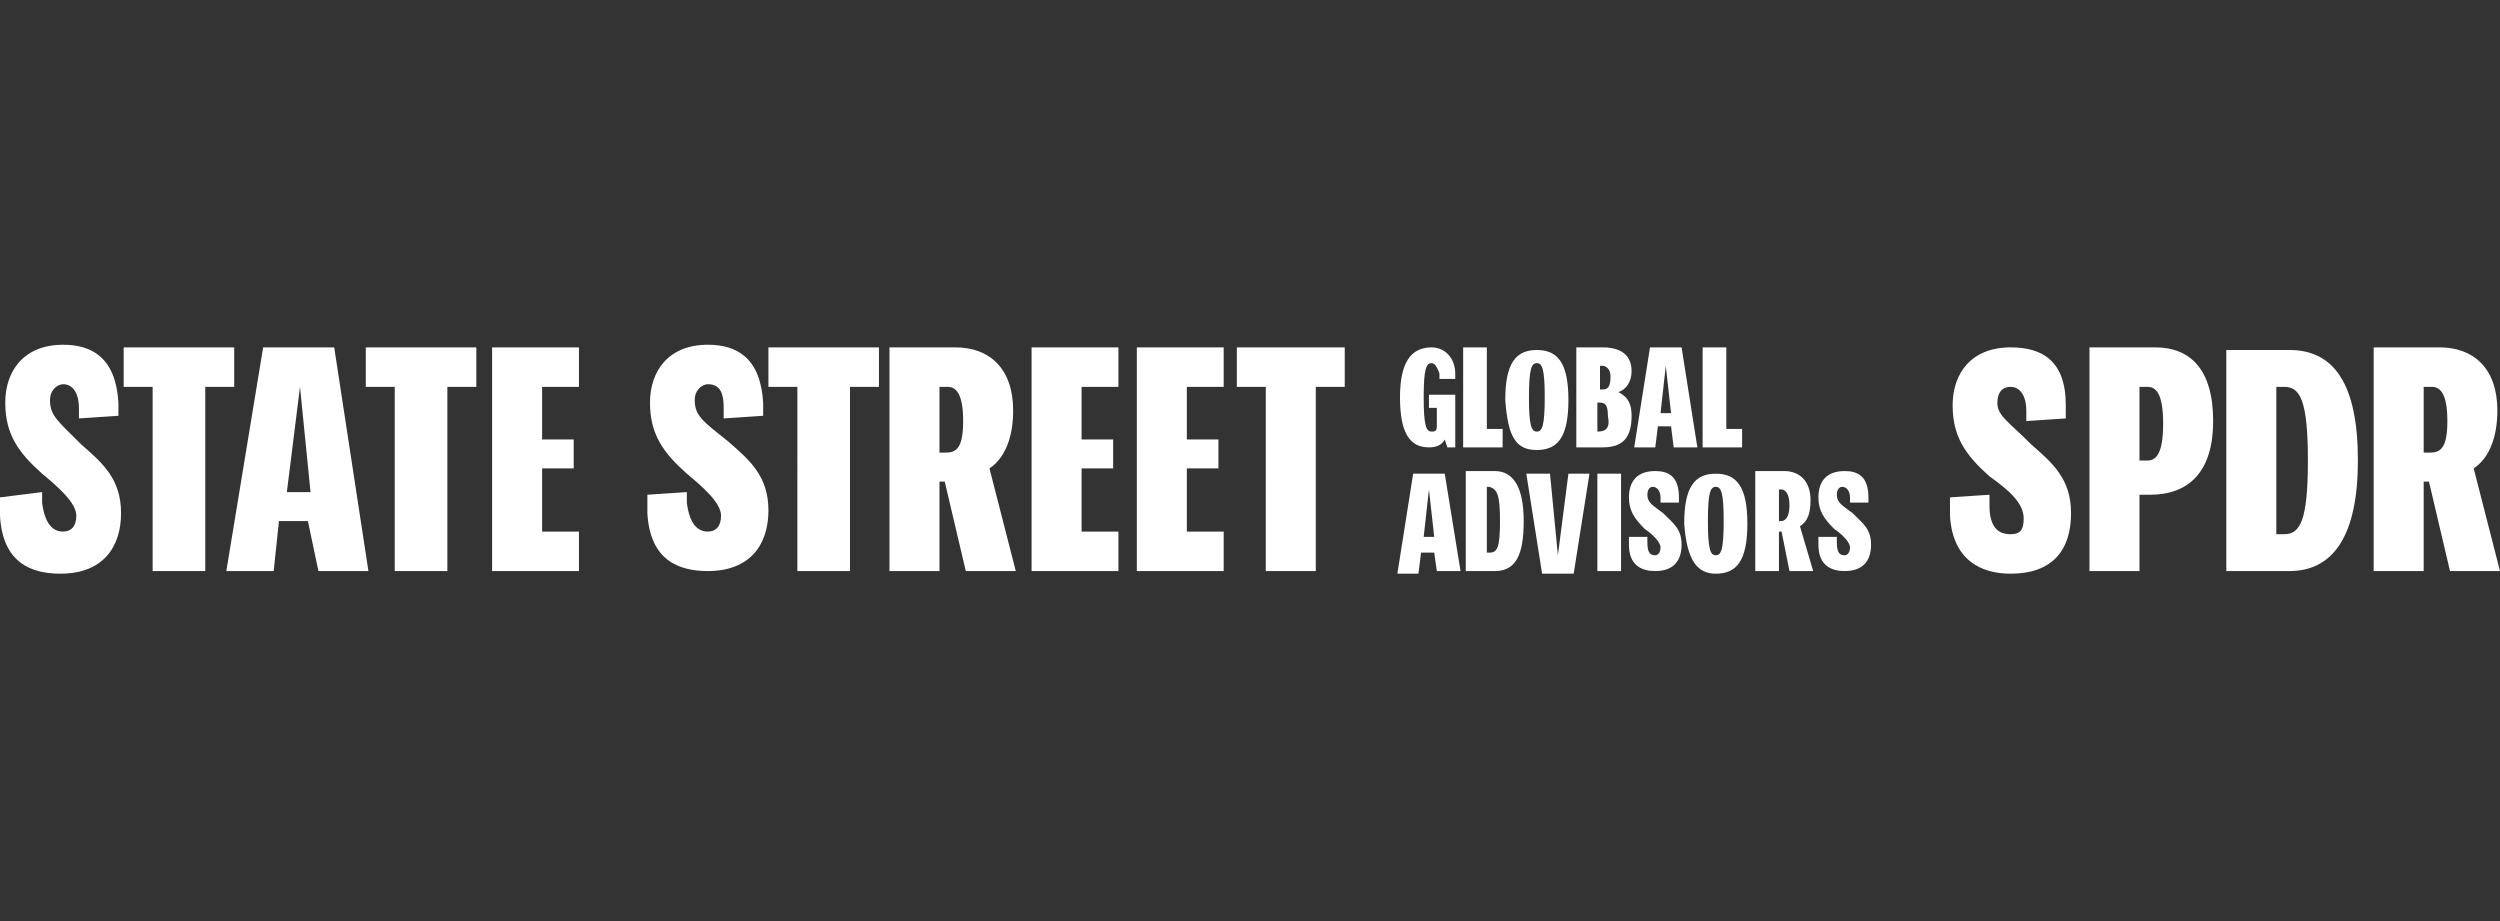 <?xml version="1.0" encoding="utf-8"?>
<!-- Generator: Adobe Illustrator 26.0.1, SVG Export Plug-In . SVG Version: 6.00 Build 0)  -->
<svg version="1.1" id="Layer_1" xmlns="http://www.w3.org/2000/svg" xmlns:xlink="http://www.w3.org/1999/xlink" x="0px" y="0px"
	 viewBox="0 0 95 35" style="enable-background:new 0 0 95 35;" xml:space="preserve">
<rect x="0" y="0" width="95" height="35" fill="#333333" stroke="none"/>
<style type="text/css">
	.st0{fill:#FFFFFF;}
</style>
<g>
	<path class="st0" d="M54.6,21.7h0.9L54.9,18h-1.2l-0.6,3.8h0.8l0.1-0.8h0.5L54.6,21.7z M54.1,20.4l0.2-1.8l0.2,1.8H54.1z
		 M55.7,21.7h1.1c0.8,0,1.1-0.6,1.1-1.9c0-1.3-0.4-1.9-1.1-1.9h-1.1V21.7z M57,19.8c0,1-0.1,1.2-0.4,1.2h-0.1v-2.5h0.1
		C56.9,18.6,57,18.8,57,19.8 M58.9,18H58l0.6,3.8h1.2l0.6-3.8h-0.8l-0.4,3.1L58.9,18z M60.7,21.7h0.9V18h-0.9V21.7z M62.6,18.8
		c0-0.2,0.1-0.3,0.2-0.3c0.2,0,0.3,0.2,0.3,0.4l0,0.2l0.7,0l0-0.2c0-0.8-0.4-1-0.9-1c-0.7,0-1,0.4-1,1c0,0.5,0.2,0.8,0.6,1.2
		c0.3,0.2,0.6,0.5,0.6,0.7c0,0.2-0.1,0.3-0.2,0.3c-0.2,0-0.3-0.1-0.3-0.5l0-0.2l-0.7,0l0,0.3c0,0.8,0.5,1,1,1c0.7,0,1-0.4,1-1
		c0-0.6-0.3-0.8-0.7-1.2C62.8,19.2,62.6,19.1,62.6,18.8 M65.2,21.8c0.8,0,1.2-0.5,1.2-1.9c0-1.4-0.4-1.9-1.2-1.9
		c-0.8,0-1.2,0.5-1.2,1.9C64.1,21.3,64.5,21.8,65.2,21.8 M65.2,21.1c-0.2,0-0.3-0.2-0.3-1.3c0-1.1,0.1-1.3,0.3-1.3s0.3,0.2,0.3,1.3
		C65.5,20.9,65.4,21.1,65.2,21.1 M68.9,21.7L68.4,20c0.3-0.2,0.4-0.5,0.4-1c0-0.7-0.4-1.1-1-1.1h-1.1v3.8h0.9v-1.5h0.1l0.3,1.5H68.9
		z M67.6,18.6h0.1c0.1,0,0.3,0.1,0.3,0.6c0,0.5-0.2,0.6-0.3,0.6h-0.1V18.6z M69.8,18.8c0-0.2,0.1-0.3,0.2-0.3c0.2,0,0.3,0.2,0.3,0.4
		l0,0.2l0.7,0l0-0.2c0-0.8-0.4-1-0.9-1c-0.7,0-1,0.4-1,1c0,0.5,0.2,0.8,0.6,1.2c0.3,0.2,0.6,0.5,0.6,0.7c0,0.2-0.1,0.3-0.2,0.3
		c-0.2,0-0.3-0.1-0.3-0.5l0-0.2l-0.7,0l0,0.3c0,0.8,0.5,1,1,1c0.7,0,1-0.4,1-1c0-0.6-0.3-0.8-0.7-1.2C70,19.2,69.8,19.1,69.8,18.8"
		/>
	<path class="st0" d="M55.3,14.4l0-0.2c0-0.6-0.4-1-0.9-1c-0.8,0-1.2,0.6-1.2,1.9c0,1.4,0.4,1.9,1.1,1.9c0.3,0,0.5-0.1,0.6-0.3
		L55,17h0.3v-2h-1v0.5h0.3v0.7c0,0.2-0.1,0.2-0.2,0.2c-0.2,0-0.3-0.2-0.3-1.3c0-1.1,0.1-1.3,0.3-1.3c0.1,0,0.2,0.1,0.3,0.4l0,0.2
		L55.3,14.4z M57.1,17v-0.7h-0.6v-3.1h-0.9V17H57.1z M58.4,17.1c0.8,0,1.2-0.5,1.2-1.9c0-1.4-0.4-1.9-1.2-1.9
		c-0.8,0-1.2,0.5-1.2,1.9C57.3,16.6,57.6,17.1,58.4,17.1 M58.4,16.4c-0.2,0-0.3-0.2-0.3-1.3c0-1.1,0.1-1.3,0.3-1.3s0.3,0.2,0.3,1.3
		C58.7,16.2,58.6,16.4,58.4,16.4 M59.9,17h1c0.8,0,1.1-0.4,1.1-1.2c0-0.4-0.1-0.7-0.5-0.9c0.3-0.1,0.5-0.4,0.5-0.8
		c0-0.6-0.4-0.9-1.1-0.9h-1V17z M61.2,14.3c0,0.4-0.1,0.5-0.3,0.5h-0.1v-0.9h0.1C61,13.9,61.2,14,61.2,14.3 M60.7,16.4v-1.1h0.1
		c0.2,0,0.3,0.1,0.3,0.5C61.2,16.3,61,16.4,60.7,16.4L60.7,16.4z M63.6,17h0.9l-0.6-3.8h-1.2L62.1,17h0.8l0.1-0.8h0.5L63.6,17z
		 M63.1,15.7l0.2-1.8l0.2,1.8H63.1z M66.2,17v-0.7h-0.6v-3.1h-0.9V17H66.2z"/>
	<path class="st0" d="M1.9,15.2c0-0.4,0.3-0.6,0.5-0.6C2.8,14.6,3,15,3,15.5l0,0.4l1.5-0.1l0-0.5c-0.1-1.7-1-2.2-2.1-2.2
		c-1.5,0-2.2,1-2.2,2.2c0,1.2,0.5,1.9,1.4,2.7c0.6,0.5,1.3,1.1,1.3,1.6c0,0.4-0.2,0.6-0.5,0.6c-0.4,0-0.7-0.3-0.8-1.1l0-0.4L0,18.9
		l0,0.7c0.1,1.8,1.2,2.2,2.3,2.2c1.6,0,2.3-1,2.3-2.3c0-1.3-0.7-1.9-1.5-2.6C2.2,16,1.9,15.8,1.9,15.2 M5.9,21.7h1.9v-7h1.1v-1.5
		H4.7v1.5h1.1V21.7z M12.1,21.7H14l-1.3-8.5h-2.7l-1.4,8.5h1.8l0.2-1.9h1.1L12.1,21.7z M10.9,18.7l0.5-4l0.4,4H10.9z M15,21.7H17v-7
		h1.1v-1.5h-4.2v1.5H15V21.7z M22,21.7v-1.5h-1.4v-2.4h1.2v-1.1h-1.2v-2H22v-1.5h-3.3v8.5H22z M26.4,15.2c0-0.4,0.3-0.6,0.5-0.6
		c0.5,0,0.6,0.4,0.6,0.9l0,0.4l1.5-0.1l0-0.5c-0.1-1.7-1-2.2-2.1-2.2c-1.5,0-2.2,1-2.2,2.2c0,1.2,0.5,1.9,1.4,2.7
		c0.6,0.5,1.3,1.1,1.3,1.6c0,0.4-0.2,0.6-0.5,0.6c-0.4,0-0.7-0.3-0.8-1.1l0-0.4l-1.5,0.1l0,0.7c0.1,1.8,1.2,2.2,2.3,2.2
		c1.6,0,2.3-1,2.3-2.3c0-1.3-0.7-1.9-1.5-2.6C26.7,16,26.4,15.8,26.4,15.2 M30.4,21.7h1.9v-7h1.1v-1.5h-4.2v1.5h1.1V21.7z
		 M38.6,21.7l-1-3.9c0.6-0.4,0.9-1.2,0.9-2.2c0-1.6-0.9-2.4-2.2-2.4h-2.5v8.5h1.9v-3.4h0.2l0.8,3.4H38.6z M35.8,14.7H36
		c0.3,0,0.6,0.2,0.6,1.3c0,1.1-0.3,1.2-0.7,1.2h-0.2V14.7z M42.5,21.7v-1.5h-1.4v-2.4h1.2v-1.1h-1.2v-2h1.4v-1.5h-3.3v8.5H42.5z
		 M46.5,21.7v-1.5h-1.4v-2.4h1.2v-1.1h-1.2v-2h1.4v-1.5h-3.3v8.5H46.5z M48.1,21.7H50v-7h1.1v-1.5H47v1.5h1.1V21.7z"/>
	<path class="st0" d="M81.7,18.8c1.5,0,2.4-0.9,2.4-2.8c0-2-0.9-2.8-2.2-2.8h-2.5v8.5h1.9v-2.9H81.7z M82.2,16.1
		c0,1.2-0.3,1.4-0.6,1.4h-0.3v-2.8h0.3C81.9,14.7,82.2,14.9,82.2,16.1 M84.6,21.7H87c1.7,0,2.6-1.4,2.6-4.2c0-2.9-0.9-4.2-2.6-4.2
		h-2.4V21.7z M87.7,17.5c0,2.3-0.3,2.8-0.9,2.8h-0.3v-5.6h0.3C87.4,14.7,87.7,15.2,87.7,17.5 M95,21.7l-1-3.9
		c0.6-0.4,0.9-1.2,0.9-2.2c0-1.6-0.9-2.4-2.2-2.4h-2.5v8.5h1.9v-3.4h0.2l0.8,3.4H95z M92.2,14.7h0.2c0.3,0,0.6,0.2,0.6,1.3
		c0,1.1-0.3,1.2-0.7,1.2h-0.2V14.7z M77.2,16.9c0.8,0.7,1.5,1.3,1.5,2.6c0,1.4-0.7,2.3-2.3,2.3c-1.1,0-2.2-0.5-2.3-2.2l0-0.7
		l1.5-0.1l0,0.4c0,0.8,0.3,1.1,0.8,1.1c0.4,0,0.5-0.2,0.5-0.6c0-0.6-0.6-1.1-1.3-1.6c-0.9-0.8-1.4-1.5-1.4-2.7
		c0-1.2,0.7-2.2,2.2-2.2c1.2,0,2.1,0.5,2.1,2.2l0,0.5l-1.5,0.1l0-0.4c0-0.5-0.2-0.9-0.6-0.9c-0.3,0-0.5,0.2-0.5,0.6
		C75.9,15.8,76.3,16,77.2,16.9"/>
</g>
</svg>
